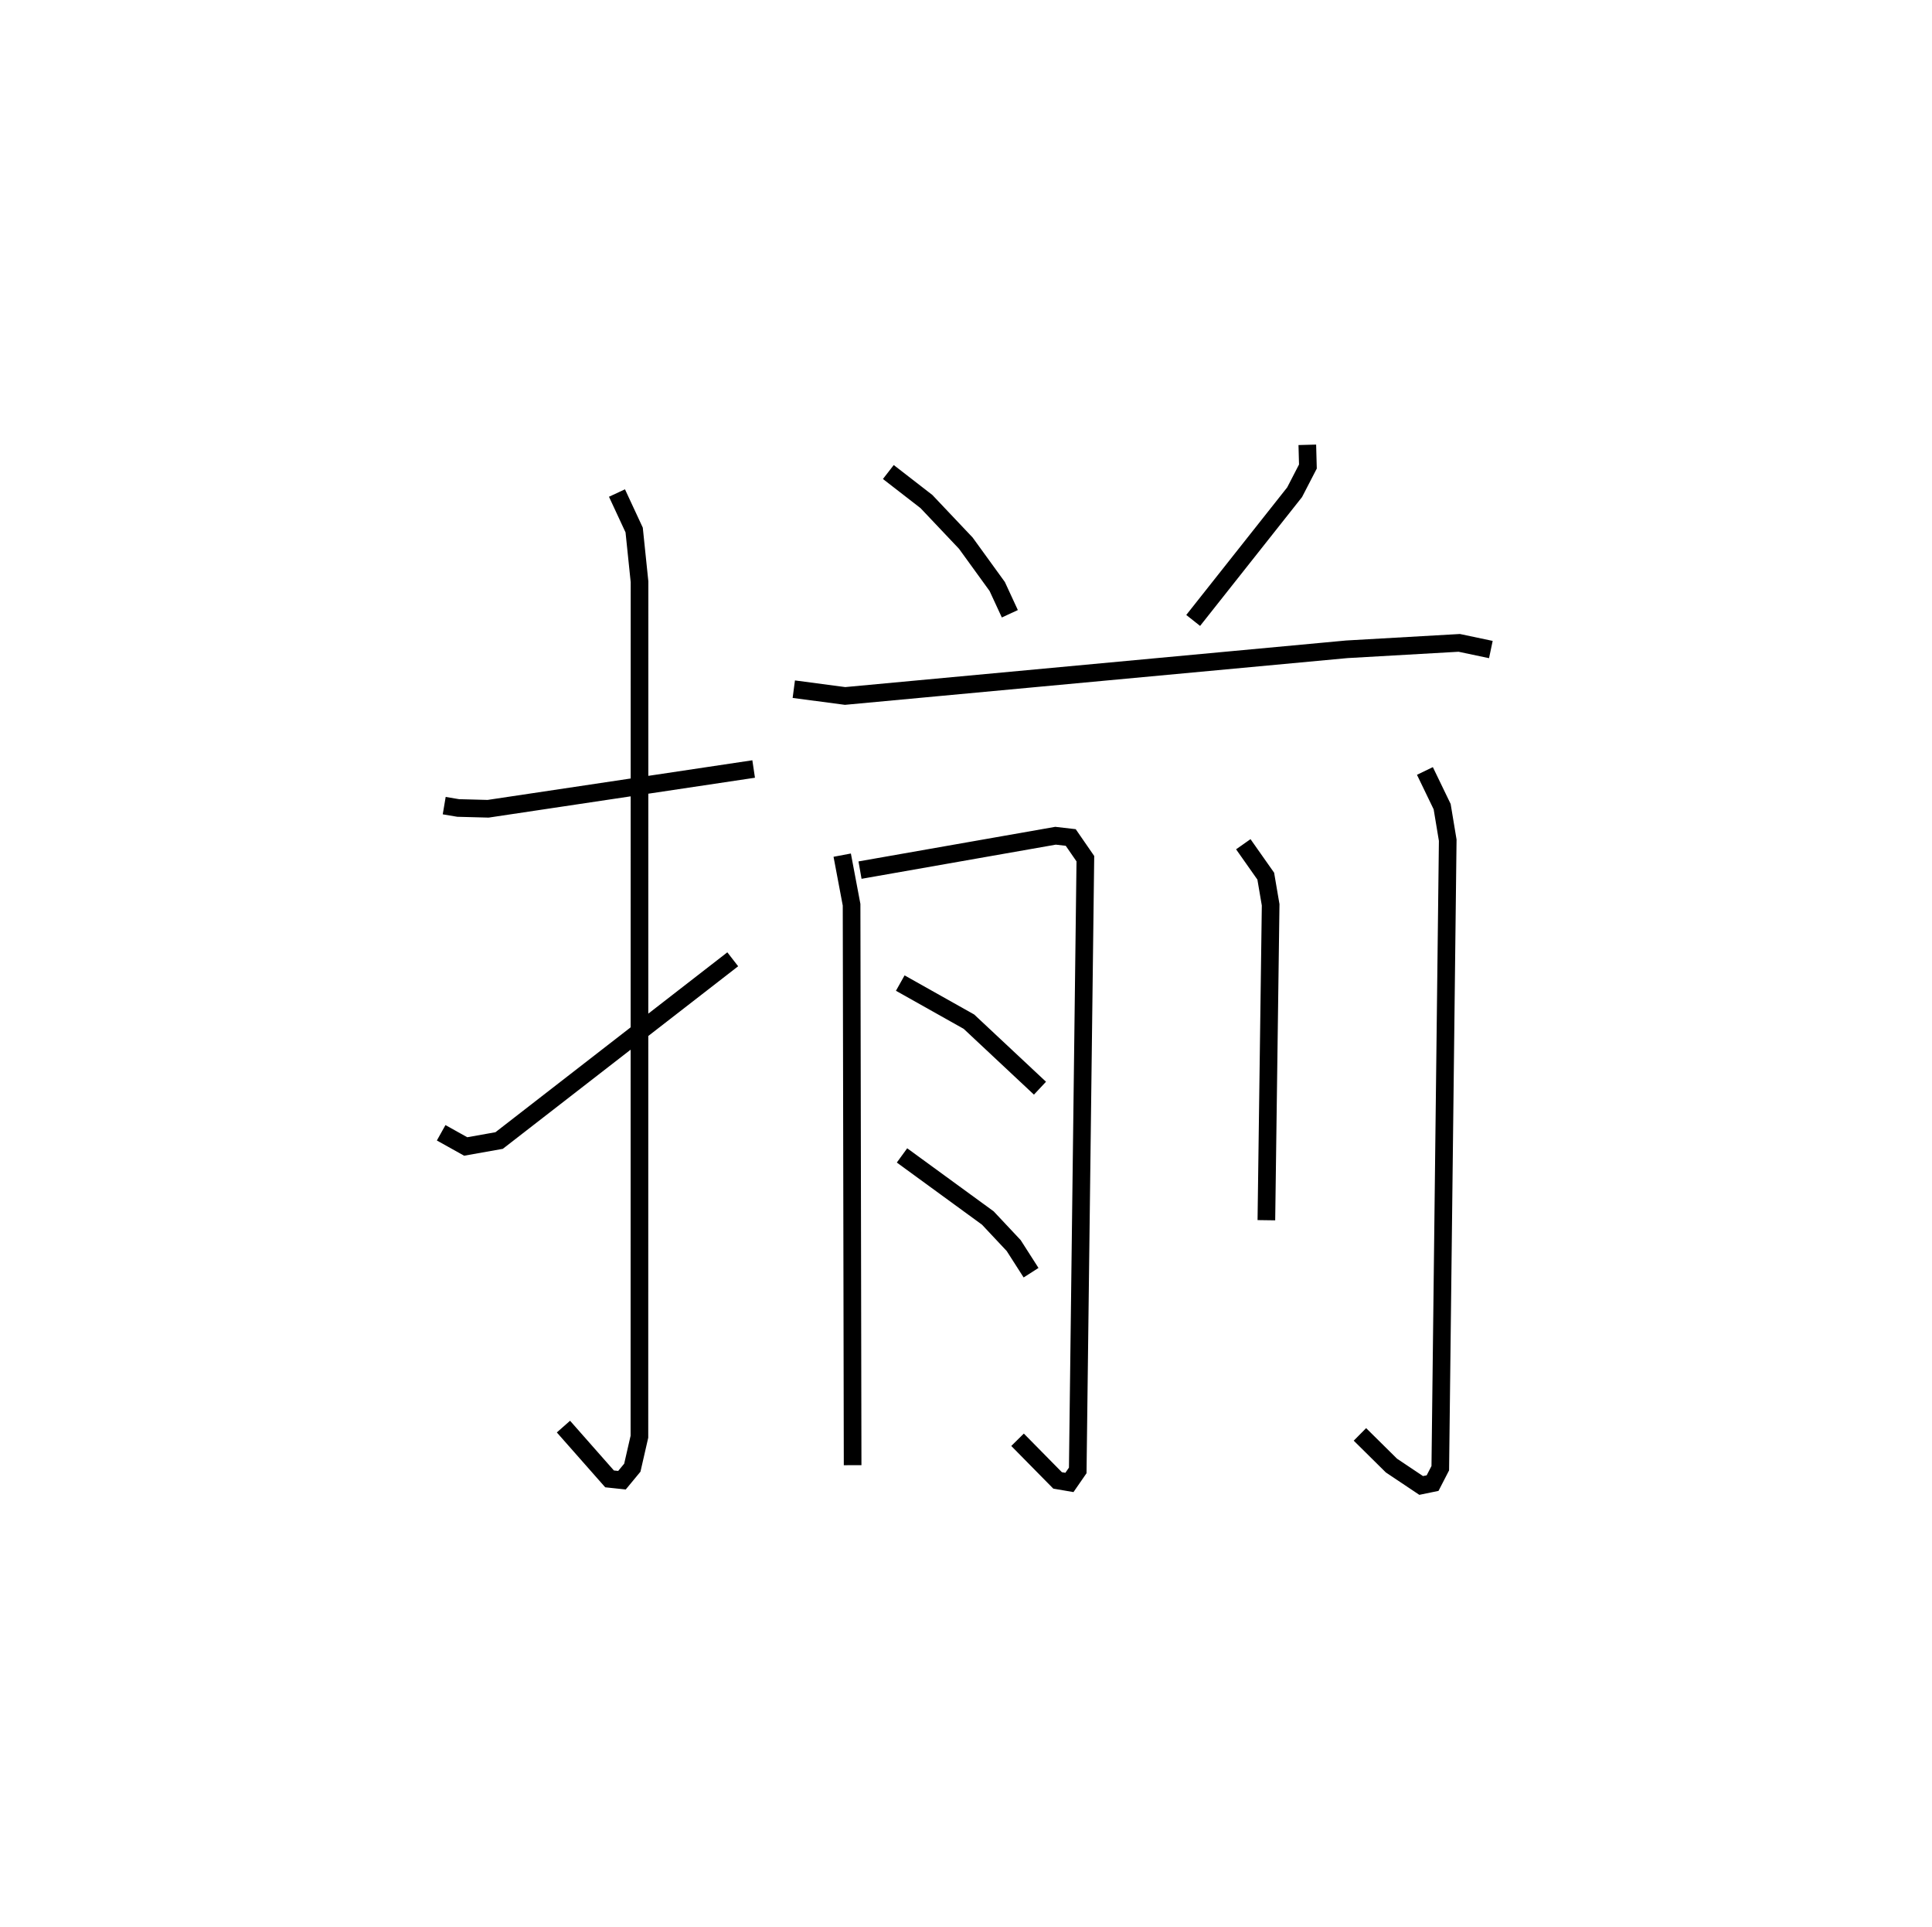 <?xml version="1.0" encoding="utf-8" ?>
<svg baseProfile="full" height="109.17" version="1.1" width="109.493" xmlns="http://www.w3.org/2000/svg" xmlns:ev="http://www.w3.org/2001/xml-events" xmlns:xlink="http://www.w3.org/1999/xlink"><defs /><rect fill="white" height="109.17" width="109.493" x="0" y="0" /><path d="M25,25 m0.0,0.0 m0.175,20.648 l0.789,0.133 1.699,0.045 l15.049,-2.253 m-7.746,-15.637 l0.974,2.095 0.304,2.935 l-0.006,48.44 -0.402,1.755 l-0.587,0.71 -0.703,-0.075 l-2.614,-2.963 m-6.93,-16.648 l1.391,0.776 1.894,-0.337 l13.24,-10.269 m8.818,-27.61 l2.159,1.673 2.234,2.36 l1.778,2.454 0.715,1.545 m16.859,-9.573 l0.033,1.23 -0.753,1.457 l-5.749,7.264 m-22.634,3.895 l2.907,0.384 28.433,-2.644 l6.373,-0.364 1.792,0.378 m-36.761,11.65 l0.531,2.811 0.059,31.755 m0.419,-33.718 l11.081,-1.948 0.861,0.099 l0.829,1.201 -0.432,34.662 l-0.471,0.681 -0.671,-0.115 l-2.269,-2.303 m-6.647,-25.877 l3.892,2.187 4.026,3.769 m-7.819,3.809 l4.863,3.546 1.465,1.56 l0.986,1.54 m12.028,-24.278 l1.273,1.809 0.277,1.624 l-0.242,17.871 m8.985,-25.455 l0.977,2.022 0.316,1.901 l-0.422,35.583 -0.435,0.844 l-0.648,0.134 -1.685,-1.127 l-1.786,-1.766 " fill="none" stroke="black" stroke-width="1" /></svg>